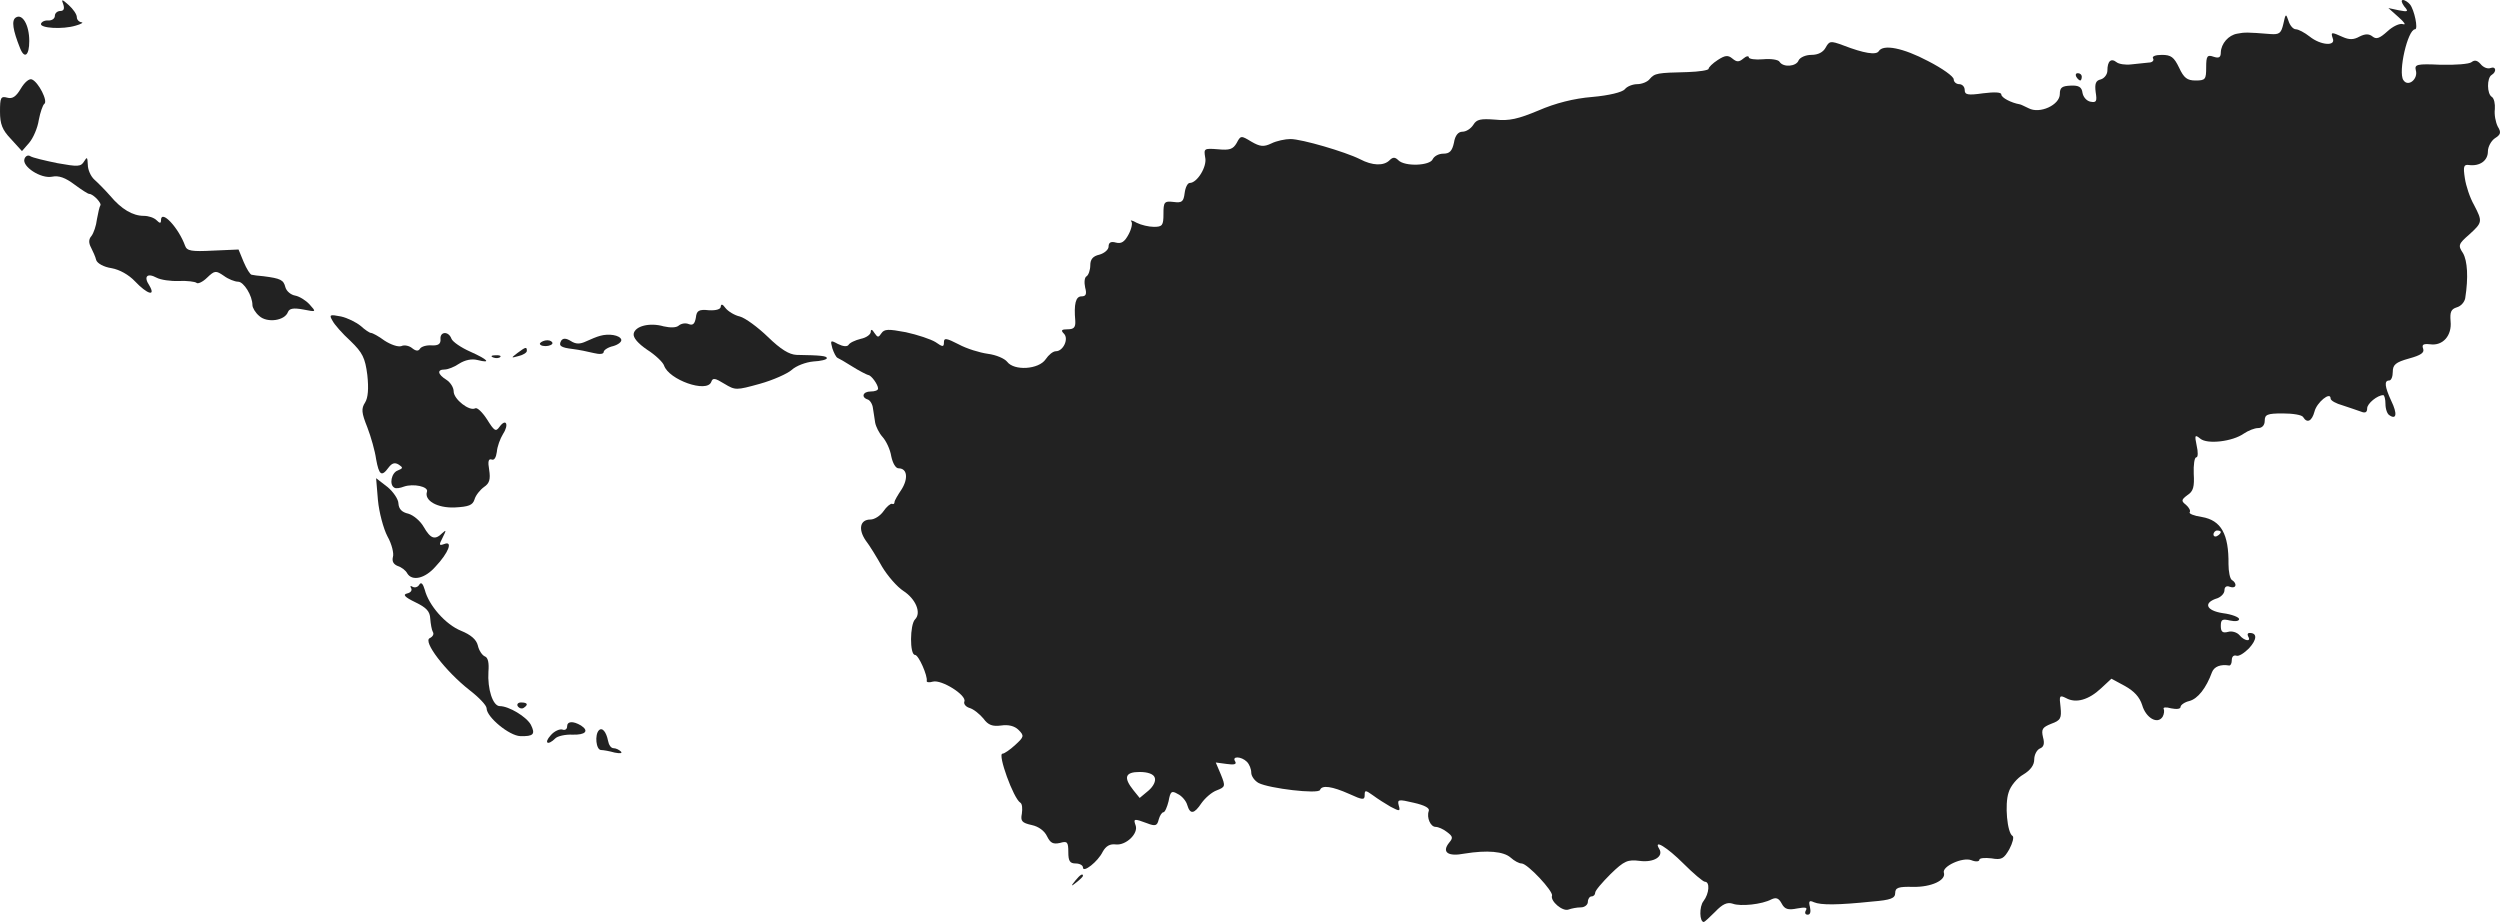 <?xml version="1.0" standalone="no"?>
<!DOCTYPE svg PUBLIC "-//W3C//DTD SVG 20010904//EN"
 "http://www.w3.org/TR/2001/REC-SVG-20010904/DTD/svg10.dtd">
<svg version="1.0" xmlns="http://www.w3.org/2000/svg"
 width="683.31pt" height="252pt" viewBox="0 0 683.31 252"
 preserveAspectRatio="xMidYMid meet">
<g transform="translate(-682,1090) scale(0.1,-0.1)"
fill="#222222" stroke="none">
<path d="M6993 10888 c4 -12 1 -18 -8 -18 -8 0 -15 -6 -15 -13 0 -8 -8 -13
-17 -13 -10 1 -19 -3 -21 -9 -3 -12 59 -16 95 -5 15 4 22 9 16 9 -7 1 -13 7
-13 14 0 8 -10 22 -22 33 -19 17 -21 17 -15 2z"/>
<path d="M13391 10883 c13 -15 11 -16 -15 -11 l-28 6 28 -25 c16 -14 21 -22
12 -19 -9 3 -28 -6 -43 -20 -21 -19 -30 -22 -40 -14 -10 8 -20 8 -36 0 -16 -9
-28 -9 -46 -1 -31 14 -33 14 -27 -4 9 -22 -33 -19 -63 5 -14 11 -31 20 -38 20
-7 0 -16 10 -20 23 -7 21 -8 20 -14 -8 -6 -26 -11 -30 -36 -28 -62 5 -70 5
-90 1 -24 -4 -44 -27 -45 -51 0 -14 -5 -17 -20 -12 -17 6 -20 2 -20 -29 0 -33
-2 -36 -29 -36 -23 0 -32 7 -45 35 -14 29 -22 35 -47 35 -18 0 -28 -4 -24 -10
3 -5 -2 -11 -12 -11 -10 -1 -31 -3 -48 -5 -16 -2 -34 1 -40 6 -15 12 -25 3
-25 -23 0 -10 -8 -21 -18 -24 -14 -3 -17 -12 -14 -35 4 -25 2 -29 -14 -26 -11
2 -20 13 -22 24 -2 16 -10 21 -32 20 -24 -1 -30 -5 -30 -23 0 -30 -55 -55 -85
-39 -11 5 -22 11 -25 11 -23 4 -50 18 -50 27 0 6 -18 7 -50 3 -42 -6 -50 -4
-50 9 0 9 -7 16 -15 16 -8 0 -15 6 -15 13 0 8 -31 30 -70 50 -68 36 -123 47
-135 27 -7 -11 -40 -6 -97 16 -35 13 -38 12 -48 -6 -7 -13 -21 -20 -39 -20
-16 0 -31 -7 -35 -15 -6 -17 -42 -20 -52 -4 -3 6 -24 9 -45 7 -22 -2 -39 1
-39 5 0 5 -7 4 -15 -3 -12 -10 -18 -10 -30 0 -12 10 -20 9 -40 -4 -14 -9 -25
-20 -25 -24 0 -4 -26 -8 -57 -9 -84 -2 -90 -3 -104 -19 -6 -8 -22 -14 -34 -14
-12 0 -28 -6 -34 -14 -7 -8 -43 -17 -89 -21 -50 -4 -101 -17 -147 -37 -55 -23
-80 -29 -118 -25 -40 3 -51 1 -60 -14 -7 -11 -20 -19 -30 -19 -11 0 -20 -10
-23 -30 -5 -23 -12 -30 -29 -30 -13 0 -25 -7 -29 -15 -7 -18 -76 -21 -94 -3
-9 9 -15 9 -24 0 -16 -16 -47 -15 -81 3 -40 20 -159 55 -190 55 -14 0 -38 -5
-52 -12 -21 -10 -31 -9 -55 5 -28 17 -29 17 -40 -4 -10 -17 -19 -20 -51 -17
-38 3 -39 2 -35 -22 6 -25 -22 -70 -42 -70 -6 0 -12 -12 -14 -27 -3 -24 -7
-28 -30 -25 -26 3 -28 0 -28 -33 0 -31 -3 -35 -26 -35 -14 0 -35 5 -47 11 -12
7 -19 8 -15 4 4 -4 1 -20 -7 -35 -11 -21 -20 -27 -35 -23 -14 4 -20 0 -20 -11
0 -8 -11 -18 -25 -22 -18 -4 -25 -13 -25 -29 0 -13 -5 -27 -10 -30 -6 -3 -7
-17 -4 -31 5 -18 2 -24 -10 -24 -16 0 -21 -21 -17 -67 1 -18 -4 -23 -21 -23
-17 0 -19 -3 -10 -12 14 -14 -2 -48 -22 -48 -8 0 -20 -10 -28 -22 -19 -28 -86
-32 -105 -7 -7 9 -30 19 -53 22 -22 3 -58 14 -80 26 -33 17 -40 18 -40 6 0
-14 -3 -14 -23 0 -13 8 -49 20 -81 27 -48 9 -59 9 -67 -3 -8 -12 -10 -12 -19
1 -6 10 -10 11 -10 3 0 -7 -12 -16 -27 -19 -16 -4 -31 -11 -34 -17 -4 -5 -15
-4 -29 3 -20 11 -21 10 -15 -12 4 -12 10 -24 14 -26 3 -1 22 -12 41 -24 19
-12 39 -22 43 -23 8 0 27 -26 27 -37 0 -5 -9 -8 -20 -8 -22 0 -27 -16 -8 -22
6 -2 13 -13 14 -24 2 -10 4 -28 6 -39 2 -11 11 -29 20 -39 10 -11 21 -34 24
-53 4 -19 12 -33 20 -33 24 0 27 -28 8 -58 -10 -15 -19 -30 -19 -34 0 -5 -3
-7 -7 -5 -4 1 -15 -8 -23 -20 -9 -13 -25 -23 -36 -23 -28 0 -34 -26 -13 -57
11 -14 31 -47 45 -72 15 -25 41 -55 58 -66 34 -22 50 -60 32 -78 -14 -14 -15
-97 0 -97 10 0 35 -58 32 -71 -1 -4 7 -5 17 -2 24 6 92 -37 86 -54 -3 -7 4
-15 14 -18 11 -3 28 -17 38 -29 13 -18 25 -22 48 -19 20 3 37 -1 48 -12 16
-16 15 -19 -9 -41 -14 -13 -30 -24 -35 -24 -14 0 30 -123 49 -134 5 -3 6 -16
4 -30 -4 -20 0 -25 27 -31 19 -4 35 -16 42 -31 9 -18 16 -22 35 -18 20 6 23 3
23 -25 0 -24 4 -31 20 -31 11 0 20 -5 20 -11 0 -16 41 16 54 43 9 16 20 22 36
20 28 -3 62 30 54 52 -7 19 -4 19 31 6 23 -9 28 -7 32 10 3 11 9 20 13 20 4 0
10 14 14 30 5 27 8 30 25 20 11 -5 23 -19 26 -30 8 -27 19 -25 39 5 10 14 28
30 42 35 23 9 24 11 11 43 l-14 33 30 -4 c20 -3 28 -1 23 7 -10 15 17 14 32
-1 7 -7 12 -20 12 -30 0 -9 9 -22 20 -28 29 -15 164 -31 168 -19 5 14 33 10
80 -11 37 -17 42 -17 42 -3 0 14 2 14 23 -1 12 -9 34 -23 48 -31 25 -13 27
-13 22 4 -4 16 -1 17 41 7 31 -7 45 -15 41 -23 -6 -18 5 -43 19 -43 7 0 21 -6
31 -14 16 -12 17 -16 6 -29 -21 -26 -4 -39 42 -30 62 10 107 6 126 -11 10 -9
23 -16 30 -16 16 0 87 -76 83 -88 -5 -15 29 -44 45 -38 8 3 23 6 34 6 10 0 19
7 19 15 0 8 5 15 10 15 6 0 10 5 10 10 0 6 19 28 42 51 38 37 47 40 80 36 38
-5 66 12 53 33 -17 28 22 4 66 -40 27 -27 54 -50 59 -50 14 0 12 -32 -4 -53
-12 -15 -11 -57 1 -57 2 0 16 13 31 28 20 21 33 27 48 22 21 -8 80 -2 106 12
13 6 20 3 28 -12 8 -15 17 -18 42 -13 22 4 29 3 24 -5 -4 -7 -2 -12 5 -12 7 0
9 8 6 21 -4 16 -2 19 11 13 19 -8 64 -8 160 2 50 4 62 9 62 23 0 15 9 18 49
17 49 -1 91 18 84 39 -5 17 51 43 75 34 12 -5 22 -4 22 1 0 5 15 6 33 4 28 -5
34 -1 49 25 9 17 13 33 9 36 -15 8 -22 87 -11 119 5 18 24 40 40 49 20 12 30
26 30 41 0 13 7 26 15 30 11 4 14 13 9 31 -5 22 -2 27 23 37 25 9 28 15 25 45
-4 32 -3 34 15 25 27 -15 62 -5 96 27 l28 26 37 -20 c25 -14 40 -30 47 -52 10
-35 42 -54 56 -32 4 7 5 17 3 21 -3 5 6 6 20 2 15 -3 26 -2 26 4 0 5 11 13 24
16 23 6 46 35 62 79 6 15 23 22 47 18 4 0 7 6 7 15 0 9 5 14 12 12 7 -3 22 7
35 20 22 24 23 42 2 42 -6 0 -7 -4 -4 -10 9 -15 -11 -12 -24 4 -7 8 -21 12
-31 9 -15 -4 -20 0 -20 16 0 18 4 20 25 15 14 -3 25 -2 25 4 0 5 -20 13 -44
16 -47 7 -55 29 -15 41 10 4 19 13 19 22 0 9 6 13 15 9 17 -6 21 9 5 19 -5 3
-9 23 -9 43 1 82 -20 120 -73 129 -21 3 -36 9 -33 13 3 4 -2 13 -10 20 -14 11
-13 14 4 27 16 10 19 23 17 58 -1 25 2 45 7 45 5 0 5 15 1 32 -6 29 -5 31 10
19 19 -16 88 -8 119 14 12 8 29 15 39 15 11 0 18 8 18 20 0 17 7 20 49 20 28
0 53 -4 56 -10 11 -18 24 -11 31 15 6 25 44 56 44 36 0 -6 15 -14 33 -19 17
-6 40 -13 50 -17 12 -5 17 -2 17 9 0 13 28 36 44 36 3 0 6 -11 6 -24 0 -14 5
-28 11 -31 19 -13 22 4 5 39 -18 39 -20 56 -6 56 6 0 10 11 10 24 0 19 8 26
44 36 33 9 43 16 39 27 -4 11 0 14 19 12 35 -5 60 24 56 63 -2 25 1 33 17 38
11 3 21 14 23 25 9 57 6 102 -6 123 -14 21 -13 25 17 51 36 33 37 35 13 81
-11 19 -22 52 -25 73 -5 32 -3 38 11 36 30 -4 52 12 52 37 0 13 9 29 19 36 16
10 18 16 8 32 -6 12 -10 33 -8 48 1 14 -2 29 -8 33 -14 8 -14 52 -1 60 15 9
12 25 -3 19 -8 -3 -20 2 -27 11 -9 10 -16 12 -25 5 -6 -5 -44 -8 -84 -7 -65 3
-72 1 -68 -15 7 -24 -21 -47 -34 -27 -15 22 12 139 32 139 9 0 -2 53 -14 68
-5 6 -14 12 -19 12 -6 0 -4 -7 3 -17z m-501 -1437 c0 -3 -4 -8 -10 -11 -5 -3
-10 -1 -10 4 0 6 5 11 10 11 6 0 10 -2 10 -4z m-2914 -671 c4 -9 -3 -24 -17
-36 l-24 -20 -17 21 c-28 35 -23 50 17 50 23 0 38 -6 41 -15z"/>
<path d="M6863 10852 c-12 -8 -8 -34 12 -84 12 -30 25 -20 25 20 0 44 -19 76
-37 64z"/>
<path d="M12495 10690 c3 -5 8 -10 11 -10 2 0 4 5 4 10 0 6 -5 10 -11 10 -5 0
-7 -4 -4 -10z"/>
<path d="M6877 10658 c-13 -22 -23 -29 -37 -25 -18 5 -20 0 -20 -38 0 -34 6
-50 30 -75 l30 -33 20 23 c11 13 23 41 26 62 4 21 11 41 15 44 11 7 -16 60
-34 67 -7 3 -20 -8 -30 -25z"/>
<path d="M6887 10466 c-8 -21 45 -55 75 -49 19 4 37 -3 61 -21 19 -14 37 -26
41 -26 11 0 36 -27 30 -32 -2 -3 -6 -20 -9 -37 -2 -18 -9 -38 -15 -46 -8 -9
-8 -19 -1 -32 5 -10 12 -25 14 -34 3 -9 21 -19 42 -22 22 -4 47 -18 64 -36 33
-35 58 -43 39 -11 -16 24 -6 35 20 21 11 -6 39 -10 61 -9 23 1 44 -2 48 -5 3
-4 17 2 29 14 21 20 24 20 46 5 12 -9 30 -16 39 -16 15 0 39 -38 39 -64 0 -7
8 -21 19 -30 21 -19 69 -13 78 11 4 10 15 12 42 7 36 -7 36 -7 17 14 -10 11
-28 22 -39 24 -12 2 -24 12 -27 23 -5 20 -13 24 -60 30 -14 1 -28 3 -32 4 -4
0 -14 16 -22 35 l-14 34 -70 -3 c-58 -3 -71 -1 -76 13 -18 50 -66 101 -66 70
0 -9 -3 -9 -12 0 -7 7 -22 12 -35 12 -30 0 -61 18 -92 55 -14 16 -34 36 -43
44 -10 9 -18 27 -18 41 -1 21 -2 22 -10 9 -9 -15 -17 -15 -73 -5 -34 7 -68 15
-74 19 -6 4 -13 1 -16 -7z"/>
<path d="M8790 10062 c0 -7 -12 -11 -32 -10 -28 3 -34 -1 -36 -20 -3 -17 -8
-22 -19 -18 -9 4 -21 2 -28 -4 -7 -6 -23 -6 -41 -2 -38 11 -78 1 -82 -20 -2
-11 12 -27 37 -44 22 -14 43 -34 46 -43 13 -39 117 -76 129 -45 4 12 10 11 36
-5 30 -18 32 -18 97 0 36 10 76 28 87 38 12 11 38 21 59 23 20 1 37 5 37 9 0
6 -15 8 -83 9 -20 1 -43 15 -78 49 -28 27 -62 52 -77 56 -14 3 -32 14 -39 23
-8 11 -12 12 -13 4z"/>
<path d="M7729 10023 c5 -10 27 -35 49 -55 33 -32 40 -46 46 -93 4 -37 2 -62
-6 -75 -11 -17 -10 -28 6 -68 10 -26 21 -65 24 -87 8 -44 15 -49 34 -23 9 12
17 15 28 8 12 -8 12 -10 -3 -16 -17 -6 -24 -39 -9 -47 4 -3 16 -1 26 3 26 9
68 0 63 -14 -8 -24 28 -45 76 -43 38 2 49 6 54 22 3 11 15 26 26 34 15 10 18
21 14 47 -4 23 -2 31 7 28 7 -3 12 6 14 21 1 14 9 36 17 49 17 26 8 44 -10 19
-10 -14 -14 -11 -34 21 -13 20 -27 33 -32 30 -16 -9 -59 25 -59 46 0 11 -9 25
-20 32 -24 15 -26 28 -5 28 9 0 27 7 40 16 16 10 34 14 50 10 39 -10 29 1 -20
23 -25 11 -48 27 -51 35 -8 22 -32 20 -30 -1 1 -13 -6 -18 -24 -17 -14 1 -28
-3 -32 -9 -4 -7 -11 -7 -21 1 -8 7 -22 10 -30 6 -9 -3 -29 4 -46 15 -16 12
-33 21 -37 21 -4 0 -17 9 -28 19 -12 10 -36 22 -54 26 -31 6 -33 5 -23 -12z"/>
<path d="M8460 9982 c-8 -2 -25 -9 -38 -15 -17 -8 -28 -8 -42 1 -13 8 -21 8
-26 1 -8 -14 -2 -19 32 -23 16 -2 41 -7 57 -11 16 -4 27 -3 27 3 0 5 12 13 26
16 14 4 24 12 22 18 -4 12 -34 17 -58 10z"/>
<path d="M8296 9962 c-2 -4 4 -8 15 -8 10 0 19 4 19 8 0 4 -6 8 -14 8 -8 0
-17 -4 -20 -8z"/>
<path d="M8234 9935 c-18 -14 -18 -14 4 -8 12 3 22 9 22 14 0 12 -3 11 -26 -6z"/>
<path d="M8168 9923 c7 -3 16 -2 19 1 4 3 -2 6 -13 5 -11 0 -14 -3 -6 -6z"/>
<path d="M7853 9533 c3 -33 15 -78 26 -99 12 -21 18 -47 15 -56 -3 -12 1 -20
13 -25 10 -3 22 -12 26 -20 13 -22 48 -15 77 18 36 38 49 72 24 62 -14 -5 -15
-3 -4 18 10 20 10 22 -1 12 -20 -20 -32 -16 -51 17 -9 16 -28 32 -42 36 -18 4
-26 13 -27 28 0 11 -14 32 -30 45 l-31 24 5 -60z"/>
<path d="M7966 9302 c-4 -7 -12 -9 -18 -6 -6 4 -8 2 -4 -4 3 -6 -2 -12 -11
-14 -13 -3 -7 -10 22 -24 31 -15 40 -25 41 -45 1 -14 4 -31 7 -36 4 -6 0 -13
-8 -17 -21 -8 43 -91 108 -142 26 -20 47 -42 47 -50 0 -24 62 -75 92 -76 36
-1 42 5 29 31 -12 22 -60 51 -85 51 -19 0 -34 47 -31 94 2 24 -1 39 -10 42 -7
3 -16 16 -19 30 -4 16 -19 29 -46 40 -42 17 -88 69 -99 112 -5 17 -10 22 -15
14z"/>
<path d="M8235 8970 c4 -6 11 -8 16 -5 14 9 11 15 -7 15 -8 0 -12 -5 -9 -10z"/>
<path d="M8370 8914 c0 -7 -6 -11 -13 -8 -7 2 -22 -4 -32 -16 -19 -21 -8 -29
13 -8 6 6 27 11 47 10 35 -1 46 10 23 25 -22 13 -38 12 -38 -3z"/>
<path d="M8457 8904 c-12 -12 -8 -54 6 -54 6 0 23 -3 37 -7 15 -3 22 -2 17 3
-5 5 -14 9 -20 9 -7 0 -13 9 -15 20 -5 25 -16 38 -25 29z"/>
<path d="M9759 8493 c-13 -16 -12 -17 4 -4 9 7 17 15 17 17 0 8 -8 3 -21 -13z"/>
</g>
</svg>
